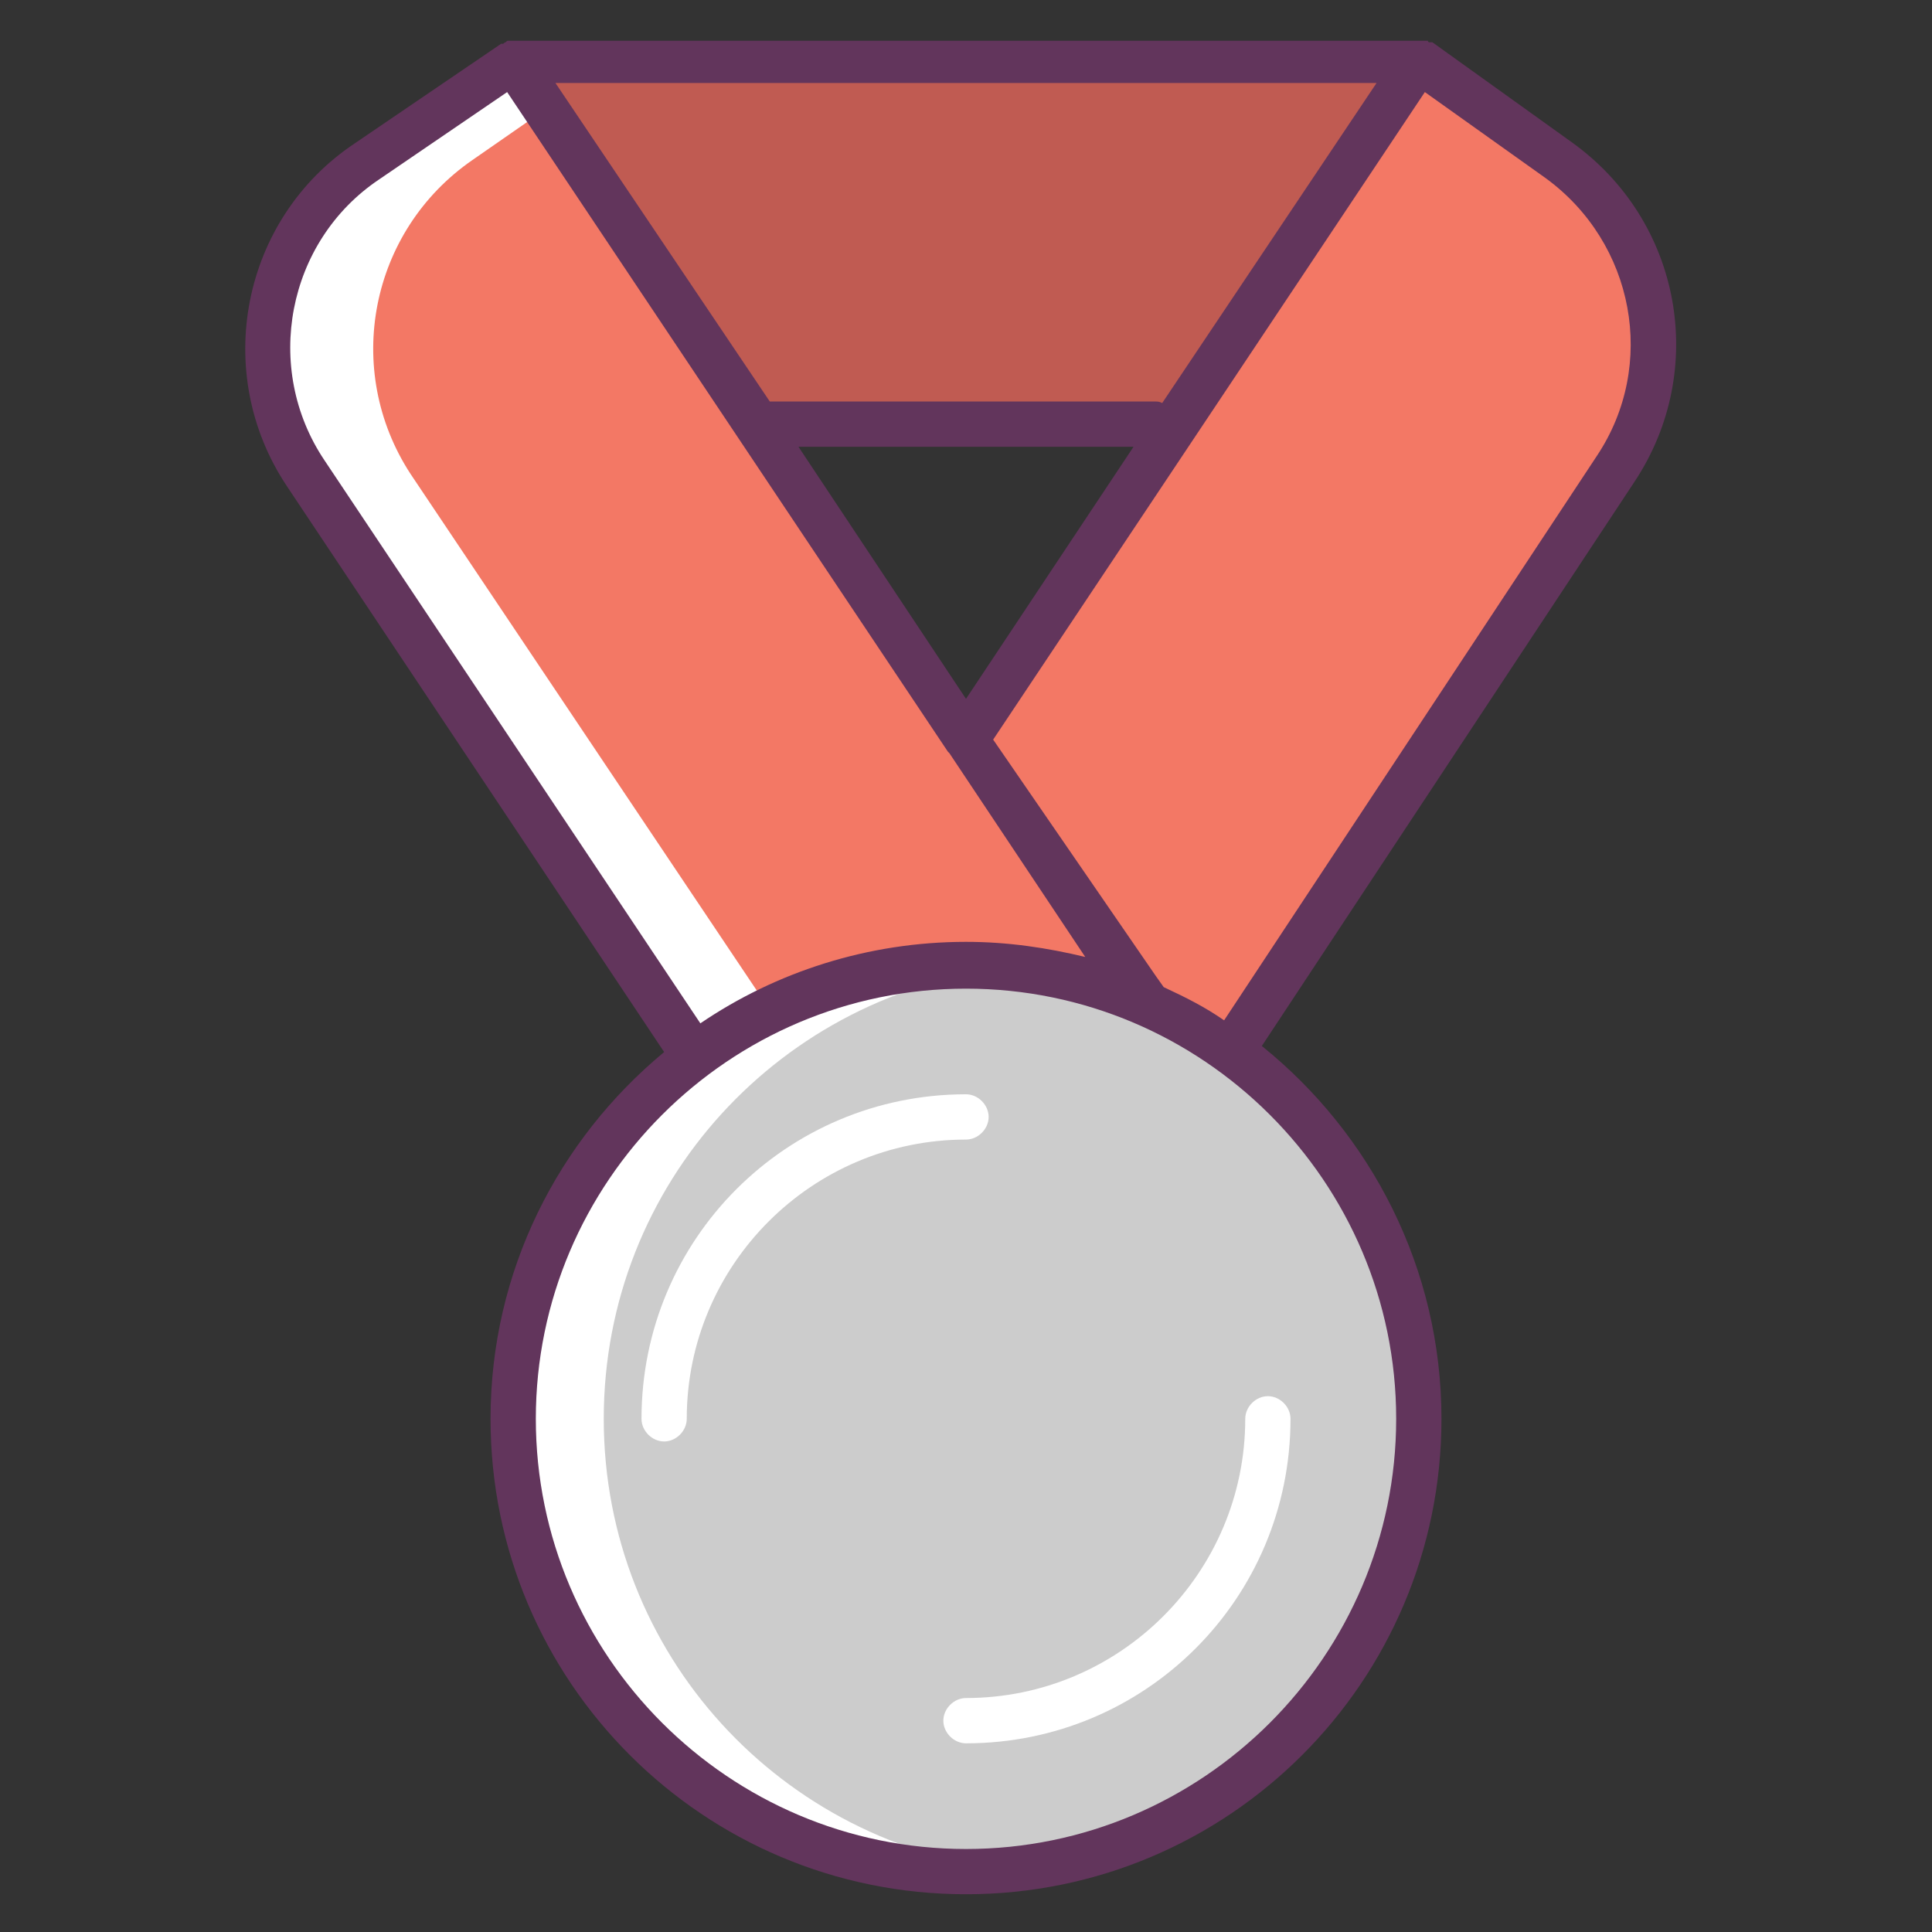 <svg width="50" height="50" viewBox="0 0 50 50" fill="none" xmlns="http://www.w3.org/2000/svg">
<rect x="0" y="0" width="50" height="50" fill="#333333" stroke="none"/>
<path d="M13.281 1.562L9.492 4.141C6.836 5.938 6.133 9.57 7.93 12.227L17.969 27.344L29.492 25.586L13.281 1.562Z" fill="#F37865"/>
<path d="M12.227 4.141L14.141 2.812L13.281 1.562L9.492 4.141C6.836 5.938 6.133 9.57 7.93 12.227L17.969 27.344L20.469 26.953L10.625 12.266C8.867 9.57 9.57 5.977 12.227 4.141Z" fill="white"/>
<path d="M36.797 1.562L40.586 4.141C43.242 5.938 43.945 9.57 42.148 12.227L32.109 27.344L20.586 25.586L36.797 1.562Z" fill="#F37865"/>
<path d="M13.281 1.562H36.719L30.43 10.977H19.648L13.281 1.562Z" fill="#E5E6E6"/>
<path d="M13.281 1.562H36.719L30.43 10.977H19.648L13.281 1.562Z" fill="#C05B52"/>
<path d="M25 48.438C31.472 48.438 36.719 43.191 36.719 36.719C36.719 30.247 31.472 25 25 25C18.528 25 13.281 30.247 13.281 36.719C13.281 43.191 18.528 48.438 25 48.438Z" fill="#CCCCCC"/>
<path d="M15.625 36.719C15.625 30.625 20.234 25.664 26.172 25.039C25.781 25 25.391 25 25 25C18.516 25 13.281 30.234 13.281 36.719C13.281 43.203 18.516 48.438 25 48.438C25.391 48.438 25.781 48.398 26.172 48.398C20.234 47.773 15.625 42.812 15.625 36.719Z" fill="white"/>
<path d="M40.664 3.672L37.07 1.094C37.07 1.094 37.07 1.094 37.031 1.094C37.031 1.094 37.031 1.094 36.992 1.094C36.992 1.094 36.953 1.094 36.953 1.055C36.914 1.055 36.914 1.055 36.875 1.055H36.836C36.797 1.055 36.797 1.055 36.758 1.055H36.719H13.281C13.242 1.055 13.203 1.055 13.203 1.055H13.164C13.125 1.055 13.125 1.055 13.086 1.094C13.047 1.094 13.047 1.133 13.008 1.133C13.008 1.133 13.008 1.133 12.969 1.133L9.18 3.711C6.25 5.664 5.469 9.648 7.422 12.578L17.188 27.227C14.453 29.492 12.695 32.891 12.695 36.719C12.695 43.516 18.203 49.023 25 49.023C31.797 49.023 37.305 43.516 37.305 36.719C37.305 32.812 35.469 29.336 32.656 27.07L42.305 12.461C44.219 9.57 43.516 5.703 40.664 3.672ZM20.664 11.562H29.336L25 18.086L20.664 11.562ZM30.078 10.43C30 10.391 29.961 10.391 29.883 10.391H20.039C20 10.391 19.961 10.391 19.922 10.391L14.375 2.148H35.625L30.078 10.43ZM8.398 11.914C6.797 9.531 7.422 6.25 9.805 4.648L13.125 2.383L24.531 19.453L24.57 19.492L28.086 24.766C27.109 24.531 26.094 24.375 25 24.375C22.461 24.375 20.078 25.156 18.125 26.484L8.398 11.914ZM36.133 36.719C36.133 42.852 31.133 47.852 25 47.852C18.867 47.852 13.867 42.852 13.867 36.719C13.867 30.586 18.867 25.586 25 25.586C31.133 25.586 36.133 30.586 36.133 36.719ZM41.328 11.797L31.68 26.406C31.172 26.055 30.703 25.82 30.117 25.547L29.922 25.273L25.703 19.141L36.875 2.383L40 4.609C42.305 6.289 42.891 9.453 41.328 11.797Z" fill="#62355C"/>
<path d="M16.602 36.719C16.602 37.031 16.875 37.305 17.188 37.305C17.5 37.305 17.773 37.031 17.773 36.719C17.773 32.734 21.016 29.492 25 29.492C25.312 29.492 25.586 29.219 25.586 28.906C25.586 28.594 25.312 28.32 25 28.32C20.352 28.32 16.602 32.07 16.602 36.719Z" fill="white"/>
<path d="M24.414 44.531C24.414 44.844 24.688 45.117 25 45.117C29.648 45.117 33.398 41.367 33.398 36.719C33.398 36.406 33.125 36.133 32.812 36.133C32.5 36.133 32.227 36.406 32.227 36.719C32.227 40.703 28.984 43.945 25 43.945C24.688 43.945 24.414 44.219 24.414 44.531Z" fill="white"/>
</svg>
